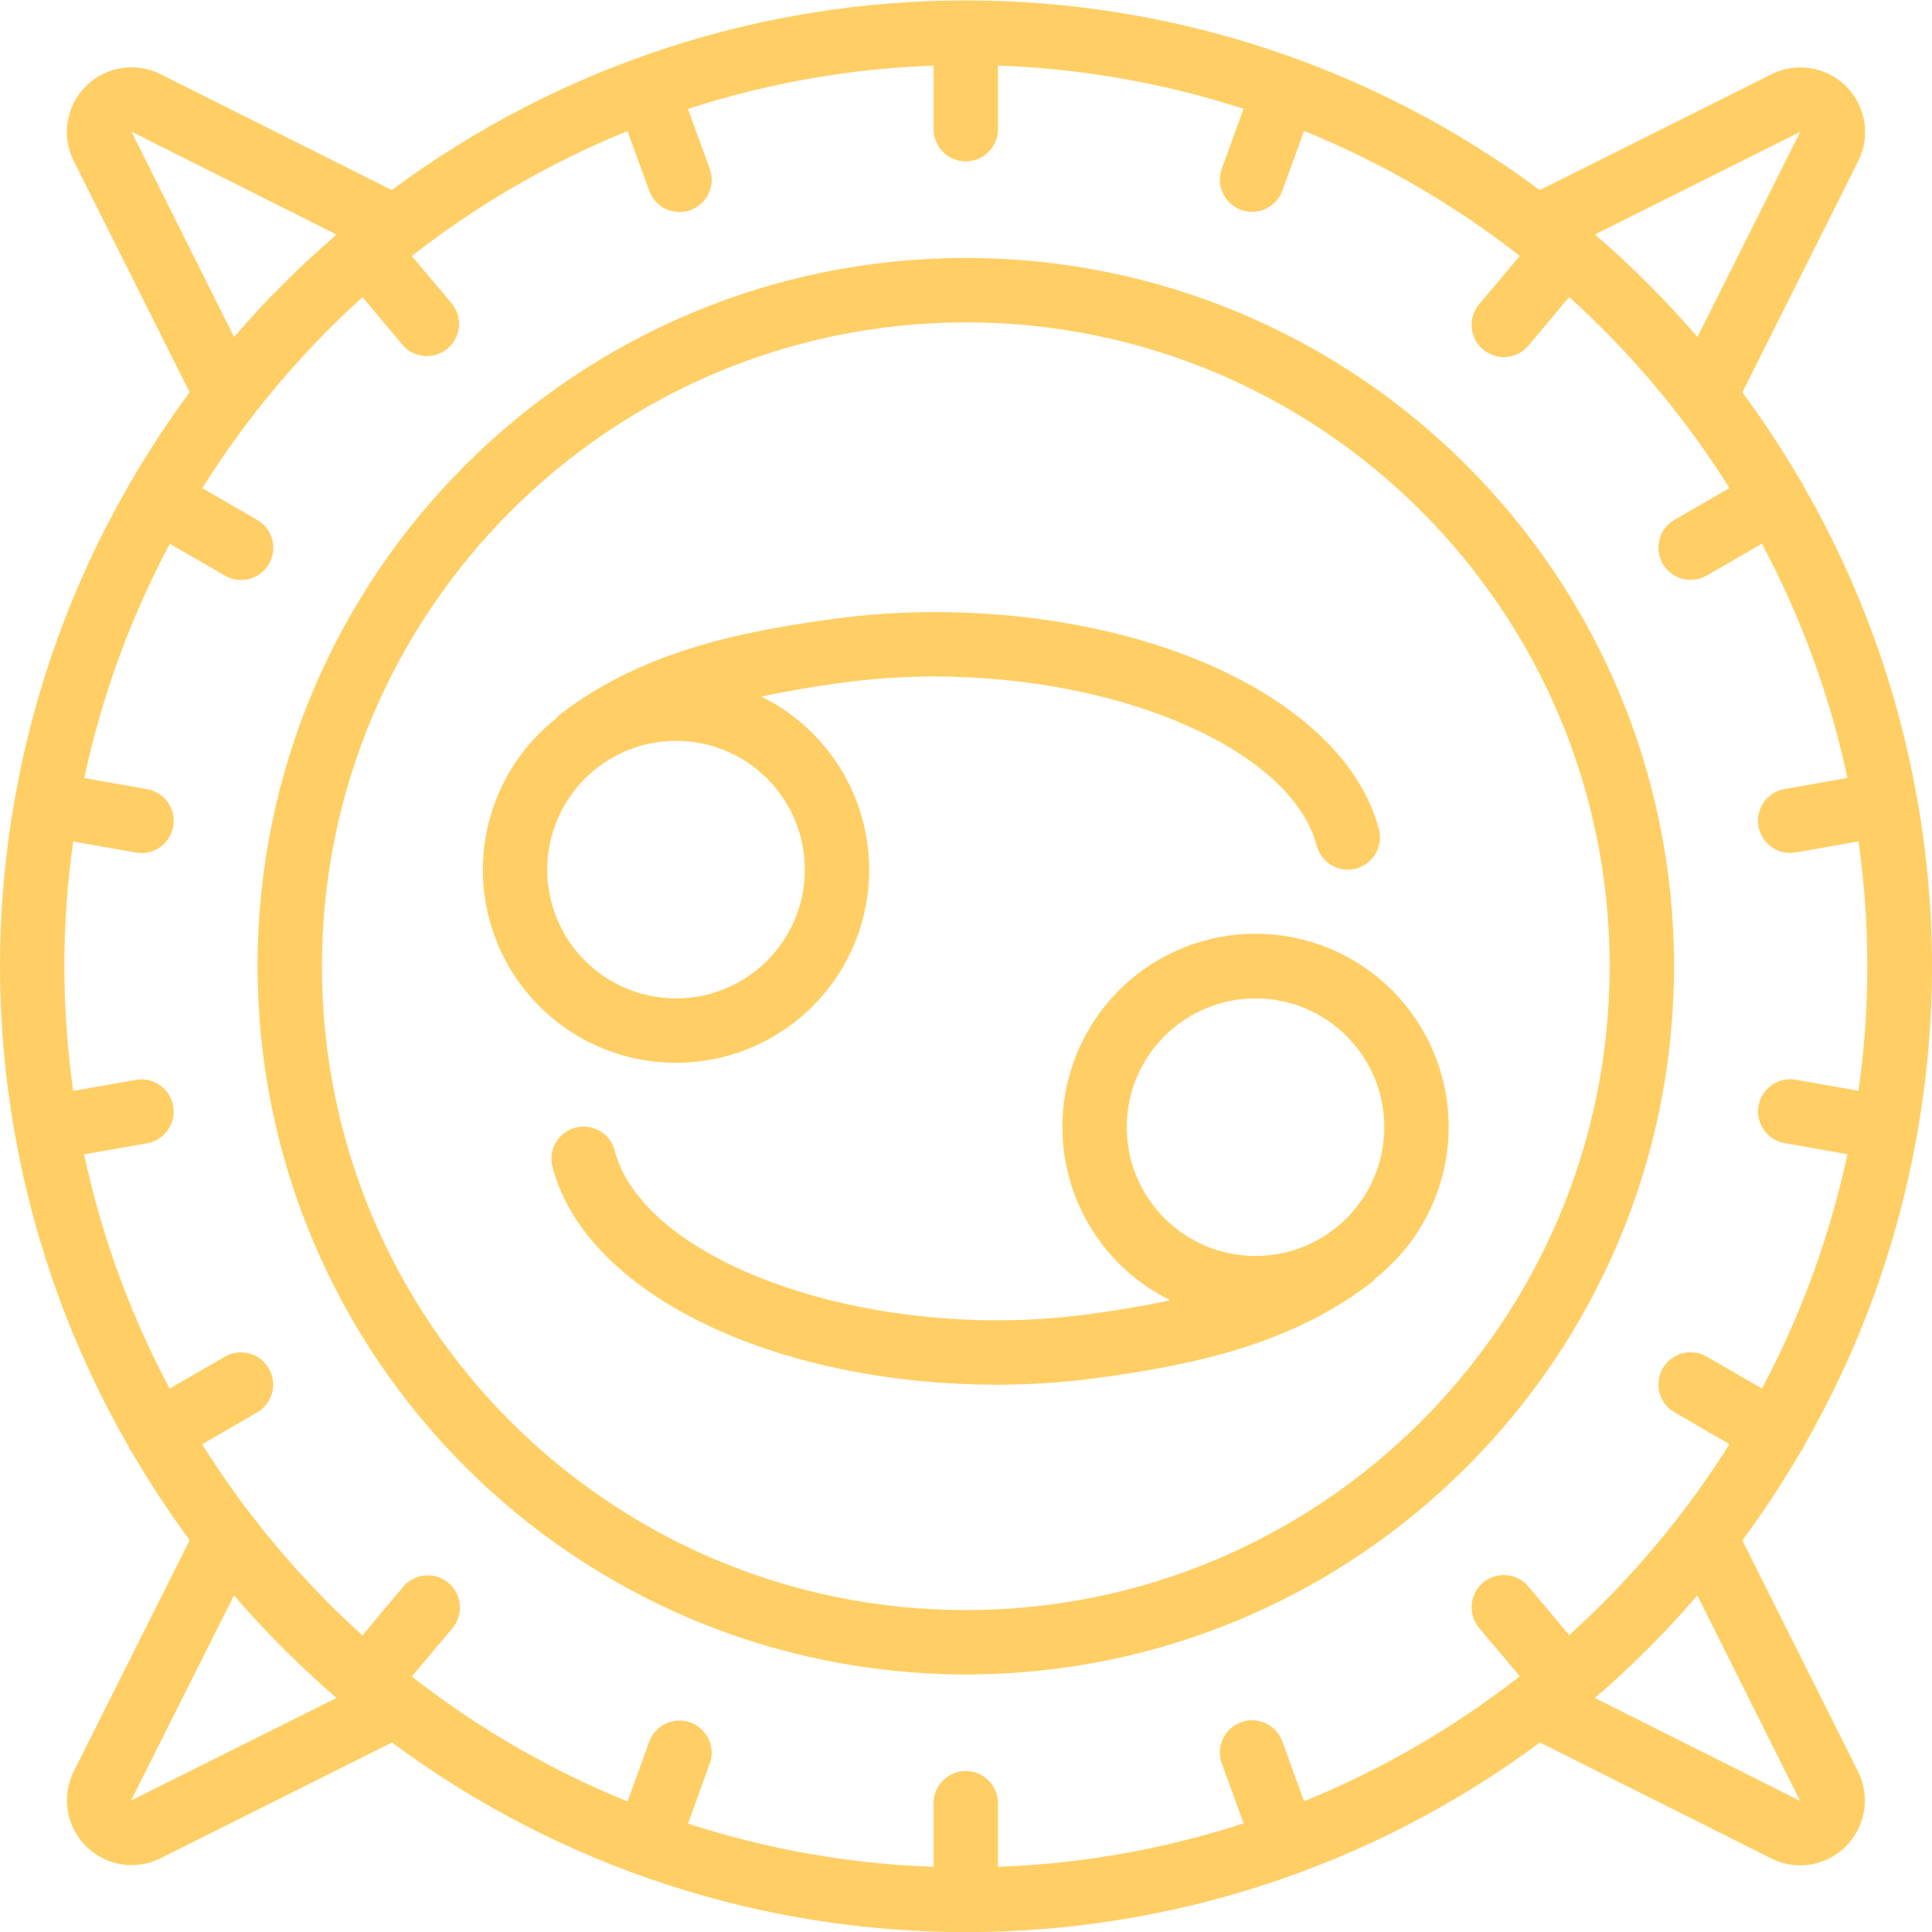 <svg width="512" height="512" viewBox="0 0 512 512" fill="none" xmlns="http://www.w3.org/2000/svg">
<g clip-path="url(#clip0)">
<path d="M255.944 443.749C359.605 443.749 443.637 359.716 443.637 256.055C443.637 152.398 359.605 68.365 255.944 68.365C152.283 68.365 68.25 152.398 68.25 256.055C68.367 359.665 152.333 443.632 255.944 443.749ZM255.944 85.428C350.181 85.428 426.575 161.822 426.575 256.055C426.575 350.292 350.181 426.686 255.944 426.686C161.706 426.686 85.313 350.292 85.313 256.055C85.422 161.864 161.753 85.533 255.944 85.428Z" fill="#FFCF65"/>
<path d="M3.89 300.494C3.89 300.608 3.976 300.694 3.991 300.795C9.158 329.879 19.355 357.841 34.125 383.422C34.219 383.617 34.219 383.832 34.332 384.027C34.442 384.226 34.715 384.507 34.895 384.761C39.585 392.838 44.717 400.652 50.259 408.17L19.468 469.598C16.895 474.91 17.223 481.166 20.339 486.177C23.456 491.187 28.923 494.249 34.825 494.288C37.488 494.281 40.116 493.667 42.502 492.488L103.864 461.776C194.204 528.789 317.755 528.789 408.095 461.776L469.523 492.566C471.878 493.73 474.471 494.339 477.096 494.347C483.02 494.312 488.507 491.234 491.624 486.2C494.744 481.166 495.057 474.882 492.456 469.563L461.74 408.205C467.297 400.688 472.444 392.873 477.15 384.796C477.326 384.539 477.549 384.336 477.713 384.062C477.873 383.789 477.822 383.652 477.916 383.457C492.674 357.873 502.856 329.91 508.007 300.83C508.007 300.725 508.093 300.643 508.109 300.53C508.128 300.42 508.109 300.35 508.109 300.256C513.295 271.04 513.295 241.14 508.109 211.924C508.109 211.83 508.109 211.744 508.109 211.65C508.081 211.561 508.046 211.471 508.007 211.385C502.86 182.29 492.678 154.319 477.916 128.723C477.822 128.528 477.822 128.313 477.713 128.118C477.6 127.922 477.412 127.829 477.295 127.649C472.546 119.479 467.356 111.574 461.74 103.975L492.53 42.547C495.756 35.95 494.424 28.026 489.214 22.852C484.004 17.673 476.073 16.388 469.496 19.657L408.06 50.369C317.72 -16.64 194.169 -16.64 103.829 50.369L42.401 19.579C35.805 16.353 27.881 17.689 22.706 22.898C17.527 28.108 16.243 36.036 19.511 42.617L50.259 103.939C44.643 111.535 39.452 119.436 34.707 127.606C34.586 127.786 34.399 127.895 34.289 128.083C34.176 128.27 34.176 128.493 34.083 128.688C19.324 154.28 9.139 182.251 3.991 211.342C3.991 211.443 3.909 211.514 3.89 211.615C3.874 211.717 3.89 211.795 3.89 211.889C-1.297 241.105 -1.297 271.009 3.89 300.225C3.909 300.319 3.874 300.42 3.89 300.494ZM38.98 209.131L22.335 206.198C26.959 184.547 34.586 163.653 44.994 144.114L59.577 152.534C62.217 154.085 65.486 154.096 68.138 152.573C70.793 151.046 72.43 148.219 72.422 145.157C72.414 142.095 70.77 139.272 68.106 137.76L53.602 129.364C65.369 110.622 79.659 93.594 96.073 78.753L106.856 91.622C109.949 94.973 115.131 95.301 118.619 92.364C122.11 89.431 122.673 84.268 119.9 80.648L109.136 67.85C126.562 54.216 145.8 43.07 166.296 34.732L172.053 50.568C173.095 53.431 175.587 55.524 178.59 56.051C181.593 56.583 184.651 55.469 186.612 53.134C188.572 50.799 189.135 47.596 188.092 44.73L182.328 28.87C203.382 22.031 225.287 18.165 247.411 17.388V34.236C247.411 38.95 251.235 42.769 255.944 42.769C260.654 42.769 264.478 38.95 264.478 34.236V17.388C286.598 18.153 308.507 22.008 329.561 28.838L323.797 44.698C322.184 49.127 324.469 54.024 328.897 55.633C333.326 57.246 338.224 54.962 339.836 50.533L345.593 34.697C366.089 43.035 385.327 54.181 402.753 67.818L391.989 80.616C388.959 84.225 389.431 89.611 393.04 92.641C396.652 95.668 402.038 95.199 405.064 91.587L415.851 78.722C432.266 93.559 446.555 110.586 458.319 129.328L443.818 137.725C441.154 139.236 439.51 142.06 439.502 145.122C439.495 148.184 441.131 151.015 443.783 152.538C446.438 154.065 449.707 154.05 452.347 152.499L466.93 144.079C477.338 163.618 484.965 184.516 489.589 206.163L472.944 209.1C468.582 209.862 465.532 213.834 465.915 218.243C466.301 222.652 469.992 226.034 474.421 226.034C474.92 226.034 475.42 225.991 475.912 225.905L492.522 222.98C495.639 244.897 495.639 267.146 492.522 289.063L475.912 286.138C471.269 285.318 466.844 288.415 466.024 293.059C465.204 297.698 468.301 302.127 472.944 302.943L489.589 305.88C484.965 327.528 477.338 348.425 466.93 367.964L452.347 359.544C449.707 357.994 446.438 357.978 443.783 359.505C441.131 361.028 439.495 363.86 439.502 366.921C439.51 369.983 441.154 372.807 443.818 374.318L458.319 382.715C446.555 401.457 432.266 418.484 415.851 433.321L405.064 420.457C403.108 418.121 400.05 417.008 397.047 417.535C394.043 418.067 391.548 420.156 390.505 423.023C389.462 425.889 390.029 429.092 391.989 431.431L402.753 444.225C385.327 457.863 366.089 469.009 345.593 477.347L339.836 461.51C338.794 458.648 336.302 456.554 333.299 456.023C330.296 455.496 327.238 456.609 325.277 458.944C323.317 461.276 322.754 464.482 323.797 467.345L329.561 483.205C308.511 490.059 286.602 493.937 264.478 494.726V477.874C264.478 473.164 260.654 469.345 255.944 469.345C251.235 469.345 247.411 473.164 247.411 477.874V494.726C225.291 493.956 203.382 490.106 182.328 483.275L188.092 467.415C189.135 464.549 188.572 461.346 186.612 459.011C184.651 456.675 181.593 455.562 178.59 456.093C175.587 456.625 173.095 458.714 172.053 461.581L166.296 477.413C145.8 469.075 126.562 457.929 109.136 444.295L119.9 431.497C122.93 427.885 122.458 422.503 118.849 419.473C115.237 416.442 109.851 416.914 106.824 420.527L96.038 433.391C79.623 418.543 65.33 401.5 53.57 382.75L68.071 374.353C70.735 372.842 72.379 370.018 72.387 366.957C72.394 363.895 70.762 361.063 68.106 359.54C65.451 358.013 62.182 358.029 59.542 359.575L44.963 367.999C34.551 348.461 26.924 327.563 22.3 305.915L38.98 302.978C43.623 302.158 46.72 297.733 45.9 293.09C45.08 288.45 40.651 285.353 36.012 286.173L19.402 289.098C16.285 267.181 16.285 244.932 19.402 223.015L36.012 225.94C36.504 226.026 37.004 226.065 37.504 226.069C41.932 226.069 45.623 222.687 46.006 218.278C46.392 213.869 43.338 209.897 38.98 209.131ZM34.715 477.175L62.014 422.804C70.383 432.524 79.467 441.608 89.188 449.978L34.715 477.175ZM477.022 477.241L422.651 449.985C432.371 441.616 441.455 432.532 449.824 422.812L477.022 477.241ZM477.088 34.939L449.832 89.31C441.475 79.589 432.406 70.505 422.701 62.136L477.088 34.939ZM34.825 34.868L89.195 62.171C79.479 70.525 70.395 79.593 62.026 89.298L34.825 34.868Z" fill="#FFCF65"/>
<path d="M179.16 281.651C202.951 281.666 223.611 265.275 229.008 242.105C234.405 218.934 223.111 195.099 201.76 184.605C208.766 183.086 215.847 181.919 222.869 180.97C231.004 179.857 239.201 179.29 247.41 179.271C297.689 179.271 342.292 198.973 348.935 224.113C349.927 227.854 353.309 230.459 357.18 230.463C357.918 230.459 358.656 230.365 359.371 230.182C363.924 228.971 366.638 224.3 365.428 219.746C356.617 186.406 306.964 162.208 247.41 162.208C238.436 162.228 229.469 162.845 220.573 164.059C195.703 167.43 169.732 172.831 148.233 189.46C147.967 189.725 147.717 190.011 147.491 190.311C130.346 203.793 123.637 226.659 130.783 247.264C137.926 267.869 157.352 281.678 179.16 281.651ZM213.285 230.463C213.285 249.31 198.007 264.588 179.16 264.588C160.312 264.588 145.034 249.31 145.034 230.463C145.034 211.615 160.312 196.337 179.16 196.337C198.007 196.337 213.285 211.615 213.285 230.463Z" fill="#FFCF65"/>
<path d="M281.541 298.713C281.568 318.193 292.648 335.971 310.128 344.571C303.122 346.09 296.042 347.257 289.02 348.203C280.889 349.316 272.687 349.886 264.478 349.901C214.2 349.901 169.596 330.203 162.953 305.06C162.215 302.064 159.923 299.697 156.947 298.873C153.975 298.045 150.788 298.889 148.613 301.08C146.437 303.267 145.617 306.462 146.461 309.43C155.275 342.77 204.929 366.964 264.478 366.964C273.453 366.945 282.42 366.328 291.316 365.113C316.186 361.7 342.157 356.341 363.656 339.716C363.921 339.451 364.171 339.165 364.398 338.861C383.198 324.059 389.232 298.202 378.93 276.605C368.624 255.008 344.734 243.428 321.395 248.728C298.061 254.024 281.51 274.785 281.541 298.713ZM366.854 298.713C366.854 317.561 351.576 332.839 332.729 332.839C313.882 332.839 298.604 317.561 298.604 298.713C298.604 279.866 313.882 264.588 332.729 264.588C351.576 264.588 366.854 279.866 366.854 298.713Z" fill="#FFCF65"/>
</g>
<defs>
<clipPath id="clip0">
<rect width="512" height="512" fill="white"/>
</clipPath>
</defs>
</svg>
